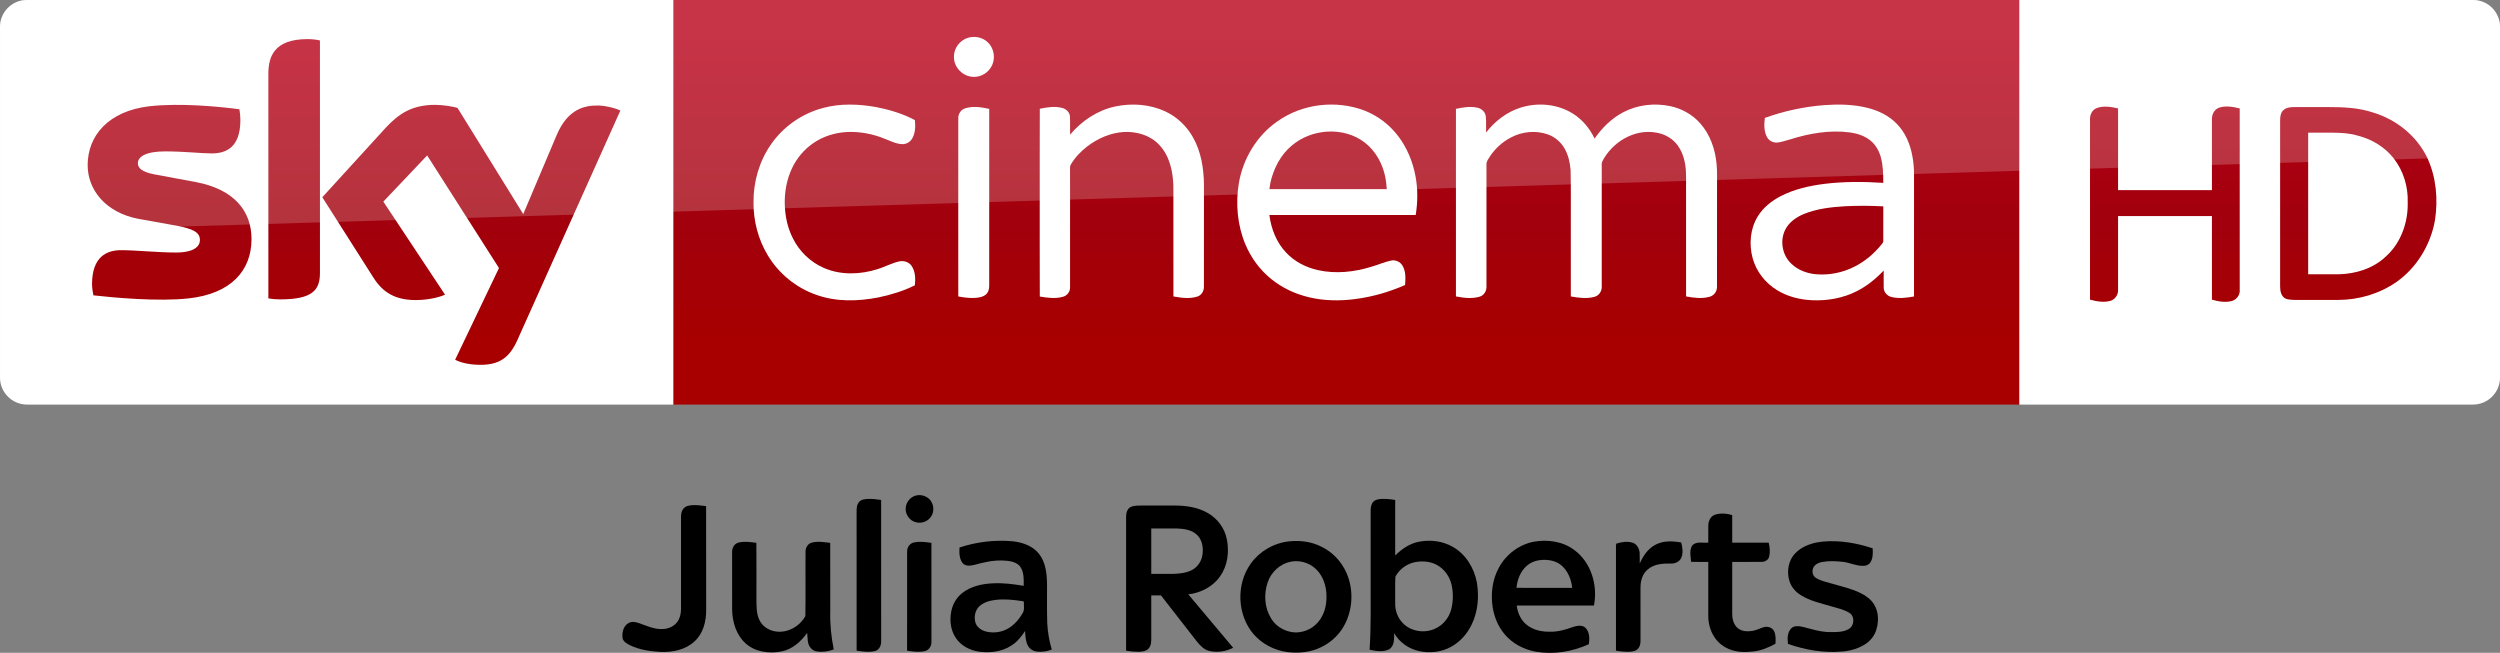 <svg width="2317.8pt" height="605.25pt" version="1.1" viewBox="0 0 2317.8 605.25" xmlns="http://www.w3.org/2000/svg" xmlns:xlink="http://www.w3.org/1999/xlink">
 <rect x="0" y="0" width="2317.8" height="605.25" fill="#808080" stroke="none"/>
 <defs>
  <linearGradient id="linearGradient874" x1="-8600.5" x2="-8600.5" y1="-4687.6" y2="-4591.4" gradientTransform="matrix(-2.981,0,0,-2.981,-24493,-13655)" gradientUnits="userSpaceOnUse">
   <stop stop-color="#a80000" offset="0"/>
   <stop stop-color="#a1000c" offset=".381"/>
   <stop stop-color="#b90019" offset="1"/>
  </linearGradient>
 </defs>
 <g transform="translate(0 .005)">
  <path d="m624.21 9e-5h1248v375.09h-1248z" fill="url(#linearGradient874)" stroke-width="2.981"/>
  <path d="m624.21 375.09h-599.2c-13.753 0-25.006-11.253-25.006-25.006v-325.39c0-13.128 10.94-24.693 24.693-24.693h599.52z" fill="#fff" stroke-width="3.126"/>
  <g transform="matrix(.75 0 0 .75 0 -6e-5)" fill="#fff">
   <path d="m1196.8 46.657c8.08-2.39 17.44-0.61 23.7 5.16 8.96 7.84 10.76 22.47 3.9 32.22-5.08 7.92-15.03 12.37-24.3 10.66-11.61-1.81-21.3-12.73-20.86-24.62-0.19-10.58 7.4-20.56 17.56-23.42z"/>
   <path d="m1017.4 133.46c21.37-5.8 43.96-4.99 65.59-1.1 16.56 3.21 33.02 8.13 47.94 16.07 0.82 7.45 0.64 15.53-3.01 22.28-2.45 4.57-7.4 7.7-12.63 7.47-7.67-0.23-14.56-3.99-21.59-6.62-14.68-6.05-30.63-9.09-46.51-8.39-14.87 0.74-29.66 5.3-41.92 13.84-11.33 7.69-20.34 18.59-26.21 30.93-6.65 14.05-9.41 29.77-8.95 45.25 0.46 14.4 3.53 28.88 10.19 41.73 7.95 15.91 21.5 28.99 37.82 36.15 20.99 9.32 45.36 8.45 66.93 1.55 8.87-2.71 17.08-7.36 26.16-9.37 5.62-1.4 12.21 0.36 15.57 5.29 4.85 6.95 5.01 16.04 4.14 24.15-14.07 7.02-29.27 11.67-44.63 14.88-25.46 5.02-52.52 5.76-77.23-3.13-24.95-8.67-46.58-26.38-60.09-49.06-11.77-19.51-17.68-42.39-17.5-65.12-0.26-25.49 7.13-51.2 21.84-72.12 15.21-21.84 38.36-37.9 64.09-44.68z"/>
   <path d="m1378.5 131.64c20.37-4.35 42.33-2.9 61.39 5.79 14.88 6.78 27.32 18.57 35.15 32.9 9.75 17.49 12.97 37.77 13.25 57.57 0 42.06 0.05 84.12-0.05 126.18 0.17 5.36-2.82 10.92-8.15 12.55-9.57 3.04-19.87 1.53-29.55-0.18-0.06-45.61 0.03-91.23-0.05-136.84-0.58-17.92-4.72-37.02-17.41-50.43-11.02-11.97-27.92-16.85-43.82-16.02-16.43 0.97-32.11 7.86-45.12 17.73-8.09 6.21-15.3 13.73-20.45 22.57-1.14 1.63-0.91 3.67-0.96 5.55 0.08 8.56 0.01 17.11 0.05 25.67 0.02 40.13 0.01 80.26-0.01 120.39 0.21 5.36-3.46 10.34-8.62 11.75-9.37 2.72-19.36 1.35-28.8-0.26-0.16-43.48-0.07-86.96-0.08-130.44 0.08-33.89-0.12-67.78 0.1-101.66 9.07-1.94 18.68-3.43 27.8-0.98 4.91 1.26 9.25 5.39 9.48 10.67 0.35 7.42-0.01 14.85 0.15 22.28 14.33-17.02 33.79-30.09 55.7-34.79z"/>
   <path d="m1579.1 150c30.74-21.87 72.51-26.73 107.67-13.3 16.58 6.46 31.22 17.69 41.88 31.93 10.87 14.34 17.8 31.44 21.11 49.08 3.01 15.84 2.86 32.18 0.27 48.06-60.29 0.07-120.59 0-180.88 0.04 2.21 17.04 8.77 33.95 20.77 46.51 10.38 11.11 24.48 18.3 39.23 21.59 22.1 4.92 45.28 2.4 66.72-4.37 7.84-2.21 15.32-5.66 23.31-7.37 5.57-1.42 11.72 1.3 14.58 6.26 4.25 7.17 3.74 15.87 3.17 23.87-19.57 8.63-40.34 14.62-61.56 17.38-19.3 2.53-39.12 2.24-58.08-2.43-16.65-4.06-32.58-11.5-45.88-22.37-14.06-11.32-25.03-26.31-31.98-42.94-9.86-23.76-12.22-50.39-7.98-75.68 5.19-30.3 22.29-58.65 47.65-76.26m17.36 30.27c-13.64 11.51-22.05 28.12-25.99 45.33-0.44 2.72-0.87 5.44-1.29 8.17 48.37 0 96.74-0.01 145.11 0-0.3-4.91-0.85-9.79-1.77-14.63-3.32-16.57-11.88-32.49-25.42-42.9-26.12-20.22-66.03-17.3-90.64 4.03z"/>
   <path d="m1879.3 133.17c21.25-6.87 45.68-4.8 64.78 7.1 11.91 7.31 21.04 18.49 27.09 31 9.14-13.12 20.8-24.75 35.02-32.29 17.83-9.56 39.11-11.94 58.81-7.71 14.06 3.02 27.23 10.4 36.75 21.24 12.31 13.79 18.58 32.08 20.24 50.29 0.97 10.37 0.4 20.8 0.55 31.21-0.04 40.16 0.05 80.34-0.06 120.5 0.17 5.76-3.84 11.05-9.43 12.42-9.4 2.54-19.36 1.27-28.79-0.52 0.01-42.8-0.01-85.61-0.02-128.42-0.23-11.22 0.66-22.52-0.93-33.67-1.46-9.94-5.03-19.84-11.76-27.44-6.16-7.04-14.97-11.41-24.12-12.93-27.02-5.03-54.58 11.73-66.73 35.54-1.21 2.79-0.57 5.94-0.69 8.89 0.02 48.58 0.05 97.16-0.02 145.74 0.28 5.65-3.22 11.29-8.82 12.76-9.59 2.65-19.77 1.3-29.4-0.44-0.01-29.46-0.01-58.92-0.01-88.38-0.17-22.64 0.32-45.29-0.26-67.92-0.73-9.29-2.85-18.66-7.59-26.77-4.58-7.96-12.01-14.27-20.7-17.29-14.94-5.25-31.92-3.43-45.78 4.04-10.33 5.46-19.26 13.56-25.69 23.31-1.78 2.98-4.3 5.92-4.24 9.58-0.1 3.75 0.03 7.5 0.02 11.25 0.04 46.59 0.01 93.19-0.01 139.78 0.3 5.58-3.05 11.21-8.58 12.75-9.48 2.73-19.63 1.5-29.16-0.36 0-50.27-0.03-100.54 0-150.8 0.02-27.01-0.01-54.02 0.01-81.03 8.65-1.91 17.74-3.44 26.53-1.45 5.05 1.07 9.59 5.03 10.31 10.32 0.86 6.75 0.19 13.59 0.4 20.37 10.8-13.94 25.39-25.23 42.28-30.67z"/>
   <path d="m2255.9 129.89c17.19-1.23 34.69-0.86 51.52 3.17 13.74 3.27 27.14 9.51 37.07 19.76 10.85 10.79 16.89 25.54 19.55 40.42 2.85 14.42 1.83 29.17 2.01 43.77-0.02 43.16 0.03 86.32-0.03 129.48-8.95 1.65-18.28 2.8-27.26 0.8-5.34-1.09-10.03-5.64-10.18-11.26-0.16-7.2 0.01-14.4-0.05-21.59-9.66 10.19-20.7 19.21-33.29 25.52-16.85 8.58-36.04 12-54.84 11.19-15.27-0.63-30.64-4.41-43.72-12.49-14.38-8.77-25.53-22.9-30.05-39.19-4.79-17.16-3.22-36.51 6.17-51.87 6.78-11.09 17.31-19.42 28.76-25.31 16.65-8.48 35.14-12.62 53.58-14.98 24.17-2.98 48.62-2.81 72.9-1.26-0.09-10.48-0.18-21.12-2.94-31.31-2.15-7.96-6.31-15.56-12.73-20.85-7.15-5.88-16.23-8.83-25.27-10.16-25.14-3.34-50.68 1.14-74.67 8.72-5.04 1.38-10 3.18-15.2 3.77-5.25 0.51-10.64-2.24-13.06-6.95-3.77-7.19-3.52-15.68-2.55-23.51 23.88-8.65 48.96-13.95 74.28-15.87m25.3 125.03c-17.4 1.05-35.09 2.99-51.35 9.62-9.34 3.91-18.36 10.1-23 19.37-7.01 13.91-3.62 32.09 7.98 42.52 7.95 7.51 18.67 11.45 29.43 12.56 16.59 1.49 33.6-1.83 48.41-9.5 13.04-6.54 24.33-16.26 33.43-27.61 0.8-1.14 2.07-2.21 1.91-3.77 0.07-14.33-0.06-28.67 0.05-42.99-15.61-0.88-31.25-0.94-46.86-0.2z"/>
   <path d="m1193.1 133.91c9.65-3.09 20.03-1.43 29.72 0.69 0 34.69-0.02 69.38 0 104.07 0.04 38.13-0.02 76.25 0.01 114.38 0.03 4.08-0.97 8.55-4.34 11.2-4.23 3.37-9.94 3.91-15.15 4.07-6.31 0.12-12.58-0.67-18.75-1.87-0.05-42.1-0.02-84.19-0.02-126.29 0.03-31.39-0.05-62.78 0.03-94.17-0.12-5.36 3.32-10.5 8.5-12.08z"/>
  </g>
  <path d="m421.97 333.52c4.064 2.188 12.19 4.689 22.818 4.689 17.817 0.313 27.507-6.564 34.696-22.505l95.648-213.18c-4.064-2.188-12.816-4.376-19.692-4.689-12.19-0.313-28.757 2.188-39.384 27.507l-30.945 73.142-60.952-98.461c-4.064-1.25-13.441-2.813-20.63-2.813-21.255 0-33.445 7.814-45.948 21.255l-58.764 64.39 47.511 74.705c8.752 13.753 20.317 20.63 39.072 20.63 12.19 0 22.505-2.813 27.194-5.001l-57.201-86.27 40.635-42.823 66.578 104.4zm-125.34-80.644c0 15.629-6.252 24.693-36.884 24.693-4.064 0-7.502-0.313-10.94-0.938v-208.17c0-15.941 5.314-32.195 36.258-32.195 3.751 0 7.814 0.313 11.565 1.25zm-63.452-31.257c0 29.382-19.067 50.637-58.139 55.013-28.132 3.126-69.079-0.625-88.458-2.813-0.625-3.126-1.25-7.189-1.25-10.315 0-25.631 13.753-31.57 26.881-31.57 13.441 0 34.696 2.188 50.637 2.188 17.504 0 22.505-5.939 22.505-11.565 0-7.502-6.877-10.315-20.63-13.128l-36.571-6.564c-30.632-5.939-46.886-27.194-46.886-49.699 0-27.506 19.38-50.324 57.513-54.7 28.757-3.126 64.078 0.313 83.145 2.813 0.625 3.438 0.938 6.564 0.938 10.002 0 25.631-13.441 30.945-26.569 30.945-10.002 0-25.318-1.875-43.135-1.875-18.129 0-25.318 5.001-25.318 10.94 0 6.252 7.189 9.065 18.442 10.94l35.321 6.564c36.259 6.877 51.575 27.507 51.575 52.825" fill="url(#linearGradient874)" stroke-width="2.981"/>
  <path d="m1872.2 375.09h420.6c13.753 0 25.006-11.253 25.006-25.006v-325.33c0-13.253-11.003-24.756-24.756-24.756h-420.85z" fill="#fff" fill-rule="evenodd"/>
  <g fill="url(#linearGradient874)" stroke-width="2.981">
   <path d="m1943.7 100.27c6.502-2.501 13.503-1.25 20.005 0.25v75.768h87.02v-65.265c-0.25-4.751 2.001-9.502 6.752-11.253 6.252-2 12.753-0.75 19.005 0.75v168.04c0.5 4.501-2.501 8.752-6.502 10.252-6.502 2-13.003 0.75-19.255-1v-77.518h-87.02v68.266c0.25 4.251-2.251 8.252-6.002 10.002-6.502 2.251-13.503 1-20.005-0.75v-166.79c-0.25-4.251 1.75-9.002 6.002-10.753z"/>
   <path d="m2117.7 101.52c2.751-2.001 6.252-2.251 9.502-2.251h31.007c14.253 0 28.257 0.5 41.76 5.001 21.755 6.502 40.76 21.755 50.512 42.26 8.252 18.004 10.002 38.509 7.002 57.764-4.001 22.505-16.754 43.76-35.508 57.013-15.754 11.003-35.008 16.754-54.263 16.754h-40.509c-3.751-0.25-8.252 0-10.753-3.251-2.751-3.501-2.501-8.002-2.501-12.253v-150.04c0-4.001 0.25-8.502 3.751-11.003m22.255 21.505v131.28h27.757c16.004-0.25 32.508-5.251 44.26-16.504 14.003-12.503 20.755-31.757 20.255-50.262 0.5-14.503-4.001-29.257-13.003-40.76-8.252-10.502-20.255-17.754-33.258-21.005-7.502-2.251-15.504-2.751-23.506-2.751z"/>
  </g>
  <path d="m25.006 0c-13.753 0-25.006 11.253-25.006 25.006v226.3c0-20.005 16.003-36.509 36.008-37.259l2281.8-69.266v-119.78c0-13.753-11.253-25.006-25.006-25.006z" fill="#fff" opacity=".2"/>
 </g>
 <g transform="matrix(.752 0 0 .752 482.48 438.25)">
  <path d="m486.34 28.51c7.76-2.67 17.06 0.74 20.82 8.14 3.11 6.09 2.48 14.16-2.27 19.25-5.4 6.42-15.76 7.68-22.56 2.81-5-3.51-8.02-9.7-7.22-15.83 0.53-6.44 5.19-12.2 11.23-14.37z"/>
  <path d="m417.29 36.41c2.45-3.24 6.81-3.8 10.58-4.09 5.64-0.21 11.29 0.38 16.86 1.27 0.06 58.15 0 116.3 0.03 174.45 0.17 4.99-2.51 10.65-7.74 11.83-7.39 1.77-15.11 0.66-22.51-0.46-0.04-56.79 0.02-113.57-0.03-170.36-0.04-4.31-0.05-9.1 2.81-12.64z"/>
  <path d="m1051.7 35.67c2.63-2.73 6.69-3.08 10.27-3.36 5.53-0.15 11.09 0.37 16.54 1.32-0.01 22.81 0.03 45.62-0.02 68.43 8.12-8.02 18.06-14.9 29.47-16.99 14.04-2.68 29.12-0.86 41.58 6.38 16.08 9.04 26.43 26.24 29.7 44.1 2.83 17.23 1.33 35.55-6.33 51.41-5.55 11.64-14.5 21.86-25.97 27.93-11.75 6.42-25.87 7.84-38.87 5.07-12.75-2.76-24.49-10.7-30.81-22.24-0.07 6.94 0.5 16.01-6.4 20.09-7.43 3.66-16.17 2.06-23.93 0.41 2-28.7 1.14-57.49 1.33-86.24-0.01-28.33 0.01-56.67-0.01-85.01-0.04-3.97 0.55-8.32 3.45-11.3m49.74 74.93c-9.55 2.38-18.11 8.87-22.69 17.61-0.58 10.91-0.06 21.91-0.25 32.85-0.28 9.58 3.66 19.19 10.73 25.69 10.51 9.62 26.97 11.4 39.58 5.02 9.06-4.47 15.94-12.93 18.58-22.68 2.73-10.06 2.91-20.86 0.6-31.02-2.33-10.08-8.81-19.28-17.93-24.29-8.66-4.75-19.13-5.35-28.62-3.18z"/>
  <path d="m202.07 43.17c2.68-2.35 6.4-2.91 9.84-3.13 5.7-0.27 11.39 0.36 17.03 1.18 0.15 42.6 0 85.2 0.08 127.81 0.15 13.97-3.53 29.07-14.21 38.79-11.08 10.48-27.04 13.71-41.84 13.15-12.85-0.76-25.98-2.54-37.69-8.17-3.83-1.9-8.24-4.31-9.35-8.79-0.84-6.57 0.75-14.45 6.72-18.24 4.08-2.74 9.37-1.93 13.71-0.3 9.6 3.43 19.31 8.02 29.77 7.24 7.26-0.37 14.52-3.97 18.38-10.27 2.51-4.34 3.43-9.42 3.5-14.38-0.02-38.04-0.01-76.07 0-114.11-0.05-3.92 1.08-8.06 4.06-10.78z"/>
  <path d="m753.04 41.98c4.11-1.61 8.64-1.48 12.99-1.49 13.31 0.02 26.62 0.01 39.93 0 14.45-0.04 29.47 2 42.07 9.54 11.72 6.8 20.31 18.68 22.9 32.01 3.17 15.45 1.06 32.52-8.25 45.57-8.85 12.92-23.89 20.58-39.24 22.4 18.39 21.98 36.96 43.81 55.31 65.82-9.06 4.67-19.8 6.25-29.73 3.82-6.41-1.58-11.07-6.68-15.08-11.6-14.72-18.94-29.5-37.84-44.22-56.79-3.99-0.02-7.98-0.01-11.96-0.01-0.01 17.26-0.02 34.51 0.01 51.77 0.02 4.63 0.13 9.9-3.19 13.57-3.07 3.61-8.17 4.1-12.59 4.19-5.12 0-10.23-0.45-15.26-1.33 0.03-55.14 0.02-110.28 0.01-165.41 0-4.6 1.55-10.27 6.3-12.06m24.72 26.78c-0.01 18.66-0.02 37.33 0.01 55.99 9.11-0.02 18.22 0.03 27.34-0.01 7.79-0.26 15.86-1.12 22.87-4.8 7.06-3.68 11.9-11.02 12.91-18.87 1.25-8.48-0.22-18.1-6.6-24.31-6.41-6.23-15.82-7.65-24.38-7.97-10.72-0.09-21.44-0.02-32.15-0.03z"/>
  <path d="m1472.7 51.82c6.85-2.28 14.44-1.61 21.29 0.43 0.05 11.33 0 22.66 0.03 33.99 14.98 0 29.98 0.03 44.97-0.01 1.4 5.65 1.94 11.71 0.56 17.41-1.09 4.1-5.41 6.4-9.43 6.32-12.04 0.11-24.08 0-36.11 0.04-0.01 21.33 0.01 42.65-0.01 63.98-0.03 6.29 1.64 13.14 6.56 17.42 4.73 4.12 11.47 4.63 17.44 3.79 5.14-0.62 9.74-3.15 14.63-4.68 4.72-1.5 10.72 0.19 12.99 4.86 2.33 4.78 2.01 10.32 1.7 15.49-8.43 4.75-17.6 8.44-27.26 9.54-9.2 1.05-18.78 1.08-27.61-2.03-8.47-2.83-15.99-8.54-20.73-16.13-4.96-7.77-7.34-17.05-7.23-26.23 0.03-22.01 0.01-44.01 0.01-66.01-7.04-0.04-14.08 0.09-21.11-0.08-0.73-6.61-2.42-14.23 1.32-20.22 5.05-5.43 13.23-2.86 19.76-3.44 0.12-7.1-0.05-14.19 0.06-21.29 0.09-5.39 2.75-11.29 8.17-13.15z"/>
  <path d="m541.36 92.23c21.08-6.99 43.61-9.69 65.74-7.66 11.94 1.29 24.43 5.6 32.13 15.31 8.35 10.34 9.75 24.27 10.03 37.08 0.11 16.34-0.32 32.68 0.3 49.01 0.53 10.86 2.48 21.63 5.54 32.05-5.76 2.24-12.04 3.22-18.19 2.55-4.58-0.47-8.97-3.17-11.15-7.28-3.08-5.49-3.15-11.99-3.61-18.1-4.53 6.92-9.82 13.6-16.94 17.99-11.53 7.48-25.91 9.24-39.32 7.52-11.3-1.51-22.48-7.1-28.93-16.74-6.38-9.25-7.93-21.12-5.94-32.01 1.53-9.3 6.43-18.05 13.96-23.79 10.73-8.32 24.59-11.25 37.89-11.79 12.62-0.59 25.21 1.01 37.63 3.11 0.03-8.38 0.58-17.92-5.2-24.74-5.47-5.63-13.93-6.18-21.31-6.49-11.59-0.31-22.98 2.23-34.06 5.34-4.74 1.09-10.91 2.18-14.55-1.92-4.42-5.41-4.39-12.83-4.02-19.44m45.12 64.53c-7.38 0.84-15.18 2.69-20.67 8.01-5.42 5.03-6.86 13.31-4.77 20.22 1.85 5.68 7.29 9.34 12.86 10.81 7.15 1.82 14.86 1.37 21.81-1.09 10.29-3.8 18.19-12.29 23.52-21.65 2.54-3.88 1.28-8.73 1.49-13.08 0.36-1.64-1.62-1.43-2.59-1.71-10.45-1.58-21.1-2.72-31.65-1.51z"/>
  <path d="m946.56 84.76c13.68-1.59 28-0.06 40.42 6.21 14.01 6.54 25.3 18.45 31.46 32.6 8.38 18.98 8.05 41.51-0.55 60.35-6.1 13.65-17.26 24.83-30.75 31.21-12.71 6.28-27.34 7.72-41.29 6.05-16.01-2-31.31-9.89-41.93-22.08-20.37-23.74-21.76-61.41-3.6-86.8 10.65-15.11 27.88-25.34 46.24-27.54m2.99 25.02c-13.17 2.6-24.1 12.92-28.31 25.55-4.82 14.15-3.91 30.66 3.86 43.62 6.84 12.12 21.14 19.35 34.95 17.73 11.92-1.26 22.83-8.92 28.2-19.61 5.3-9.67 6.3-21.11 5.07-31.91-1.36-10.37-5.84-20.68-13.9-27.57-8.07-6.97-19.42-9.98-29.87-7.81z"/>
  <path d="m1249 85.16c17.27-3.24 36.26-0.5 50.51 10.29 20.68 15.34 28.94 43.58 24.03 68.29-31.74 0.04-63.47-0.02-95.2 0.03 1.15 8.95 4.91 17.95 12.15 23.65 8.17 6.75 19.16 8.9 29.53 8.61 9.65 0.18 18.96-2.73 27.97-5.91 4.93-1.56 11.44-2.79 15.41 1.45 4.92 5.31 4.78 13.11 3.89 19.83-20.3 9.31-43.28 13.05-65.38 9.29-14.8-2.7-29.07-10.04-38.7-21.78-7.88-9.32-12.6-21.03-14.54-33.01-2.5-16.44-0.54-33.91 7.57-48.61 8.61-16.31 24.63-28.53 42.76-32.13m-8.23 29.57c-7.87 6.78-11.77 17.07-12.7 27.2 22.87 0.15 45.76 0.04 68.64 0.06-1.05-10.11-5.03-20.25-12.66-27.19-5.98-5.38-14.22-7.46-22.1-7.33-7.6-0.04-15.41 2.18-21.18 7.26z"/>
  <path d="m268.92 86.15c7.2-1.84 14.73-0.61 21.99 0.29 0.21 23.19 0.04 46.39 0.08 69.58 0.09 8.52-0.16 17.47 3.55 25.37 3.34 7.42 10.71 12.52 18.58 14.05 15.08 3.15 30.89-5.43 38.18-18.63 0.51-26.77-0.02-53.59 0.26-80.36 0.22-4.48 3.05-9.03 7.55-10.21 7.46-2.01 15.31-0.68 22.84 0.27 0.12 28.17 0.02 56.34 0.05 84.51-0.42 15.72 1.18 31.43 4.32 46.83-6.58 2.57-13.84 3.6-20.84 2.49-5.22-0.71-9.43-5.12-10.62-10.15-1.01-4.14-0.82-8.46-1.35-12.67-7.55 10.58-18.01 19.97-31.06 22.71-15.35 3.2-32.96 0.98-44.93-9.89-11.47-10.35-16.17-26.23-16.5-41.29-0.06-23.69 0.01-47.38-0.03-71.07-0.29-5.08 2.74-10.62 7.93-11.83z"/>
  <path d="m484.99 86.06c7.15-1.67 14.57-0.55 21.74 0.44 0.05 40.86 0.01 81.72 0.02 122.58 0.06 5.02-3.47 10.06-8.56 10.95-7.07 1.49-14.41 0.54-21.46-0.62 0.06-40.8-0.02-81.6 0.04-122.4-0.08-4.94 3.25-9.93 8.22-10.95z"/>
  <path d="m1351.1 87.42c6.55-2.02 13.83-3.27 20.49-0.99 5.12 1.83 7.91 7.32 8.29 12.49 0.23 4.34-0.04 8.68 0.14 13.03 4.04-9.18 9.9-18.12 18.99-22.94 9.77-5.43 21.48-4.87 32.13-2.95 1.59 6.15 2.67 13 0.01 19.01-2.27 4.99-8.01 7.25-13.22 6.94-9.63-0.2-20.2 0.58-27.86 7.09-6.55 5.19-9.06 13.82-9.12 21.89 0.02 22 0 44 0.01 66.01-0.03 3.27-0.44 6.78-2.6 9.39-2.34 3.23-6.57 4.05-10.3 4.3-5.82 0.29-11.65-0.28-17.37-1.29 0.02-43.14 0.04-86.29 0-129.44 0.1-0.64 0.31-1.9 0.41-2.54z"/>
  <path d="m1578.6 93.61c8.19-5.2 17.79-7.83 27.39-8.7 20.7-1.82 41.56 1.77 61.17 8.33 0.36 6.01 0.47 12.64-3.12 17.79-2.07 2.79-5.62 4.07-9.01 3.77-8.61 0.12-16.43-4.13-24.91-4.93-8.34-0.91-16.84-1.28-25.13 0.19-3.72 0.65-7.45 2.14-9.85 5.16-3.47 4.26-2.78 11.68 2.16 14.55 6.04 3.77 13.16 5.08 19.91 7.07 11.89 3.47 24.16 6.13 35.32 11.7 6.35 3.19 12.42 7.49 16.21 13.63 5.79 9.1 6.11 20.77 3.09 30.89-1.99 7.25-6.79 13.57-12.96 17.79-8.49 5.75-18.64 8.61-28.77 9.59-22.79 2.15-45.82-1.87-67.34-9.33-0.85-6.53-0.86-14.25 4.06-19.28 4.03-3.79 10-2.66 14.9-1.59 10.6 2.71 21.2 6.16 32.26 6.26 7.98 0.08 16.55 0.35 23.7-3.78 7.02-3.92 7.75-15.81 0.65-20.01-6.96-4.21-15.06-5.83-22.76-8.13-12.52-3.63-25.56-6.48-36.75-13.46-6.43-3.88-11.76-9.82-14.11-17.02-2.77-8.45-2.39-17.98 1.2-26.13 2.62-5.95 7.31-10.81 12.69-14.36z"/>
 </g>
</svg>
